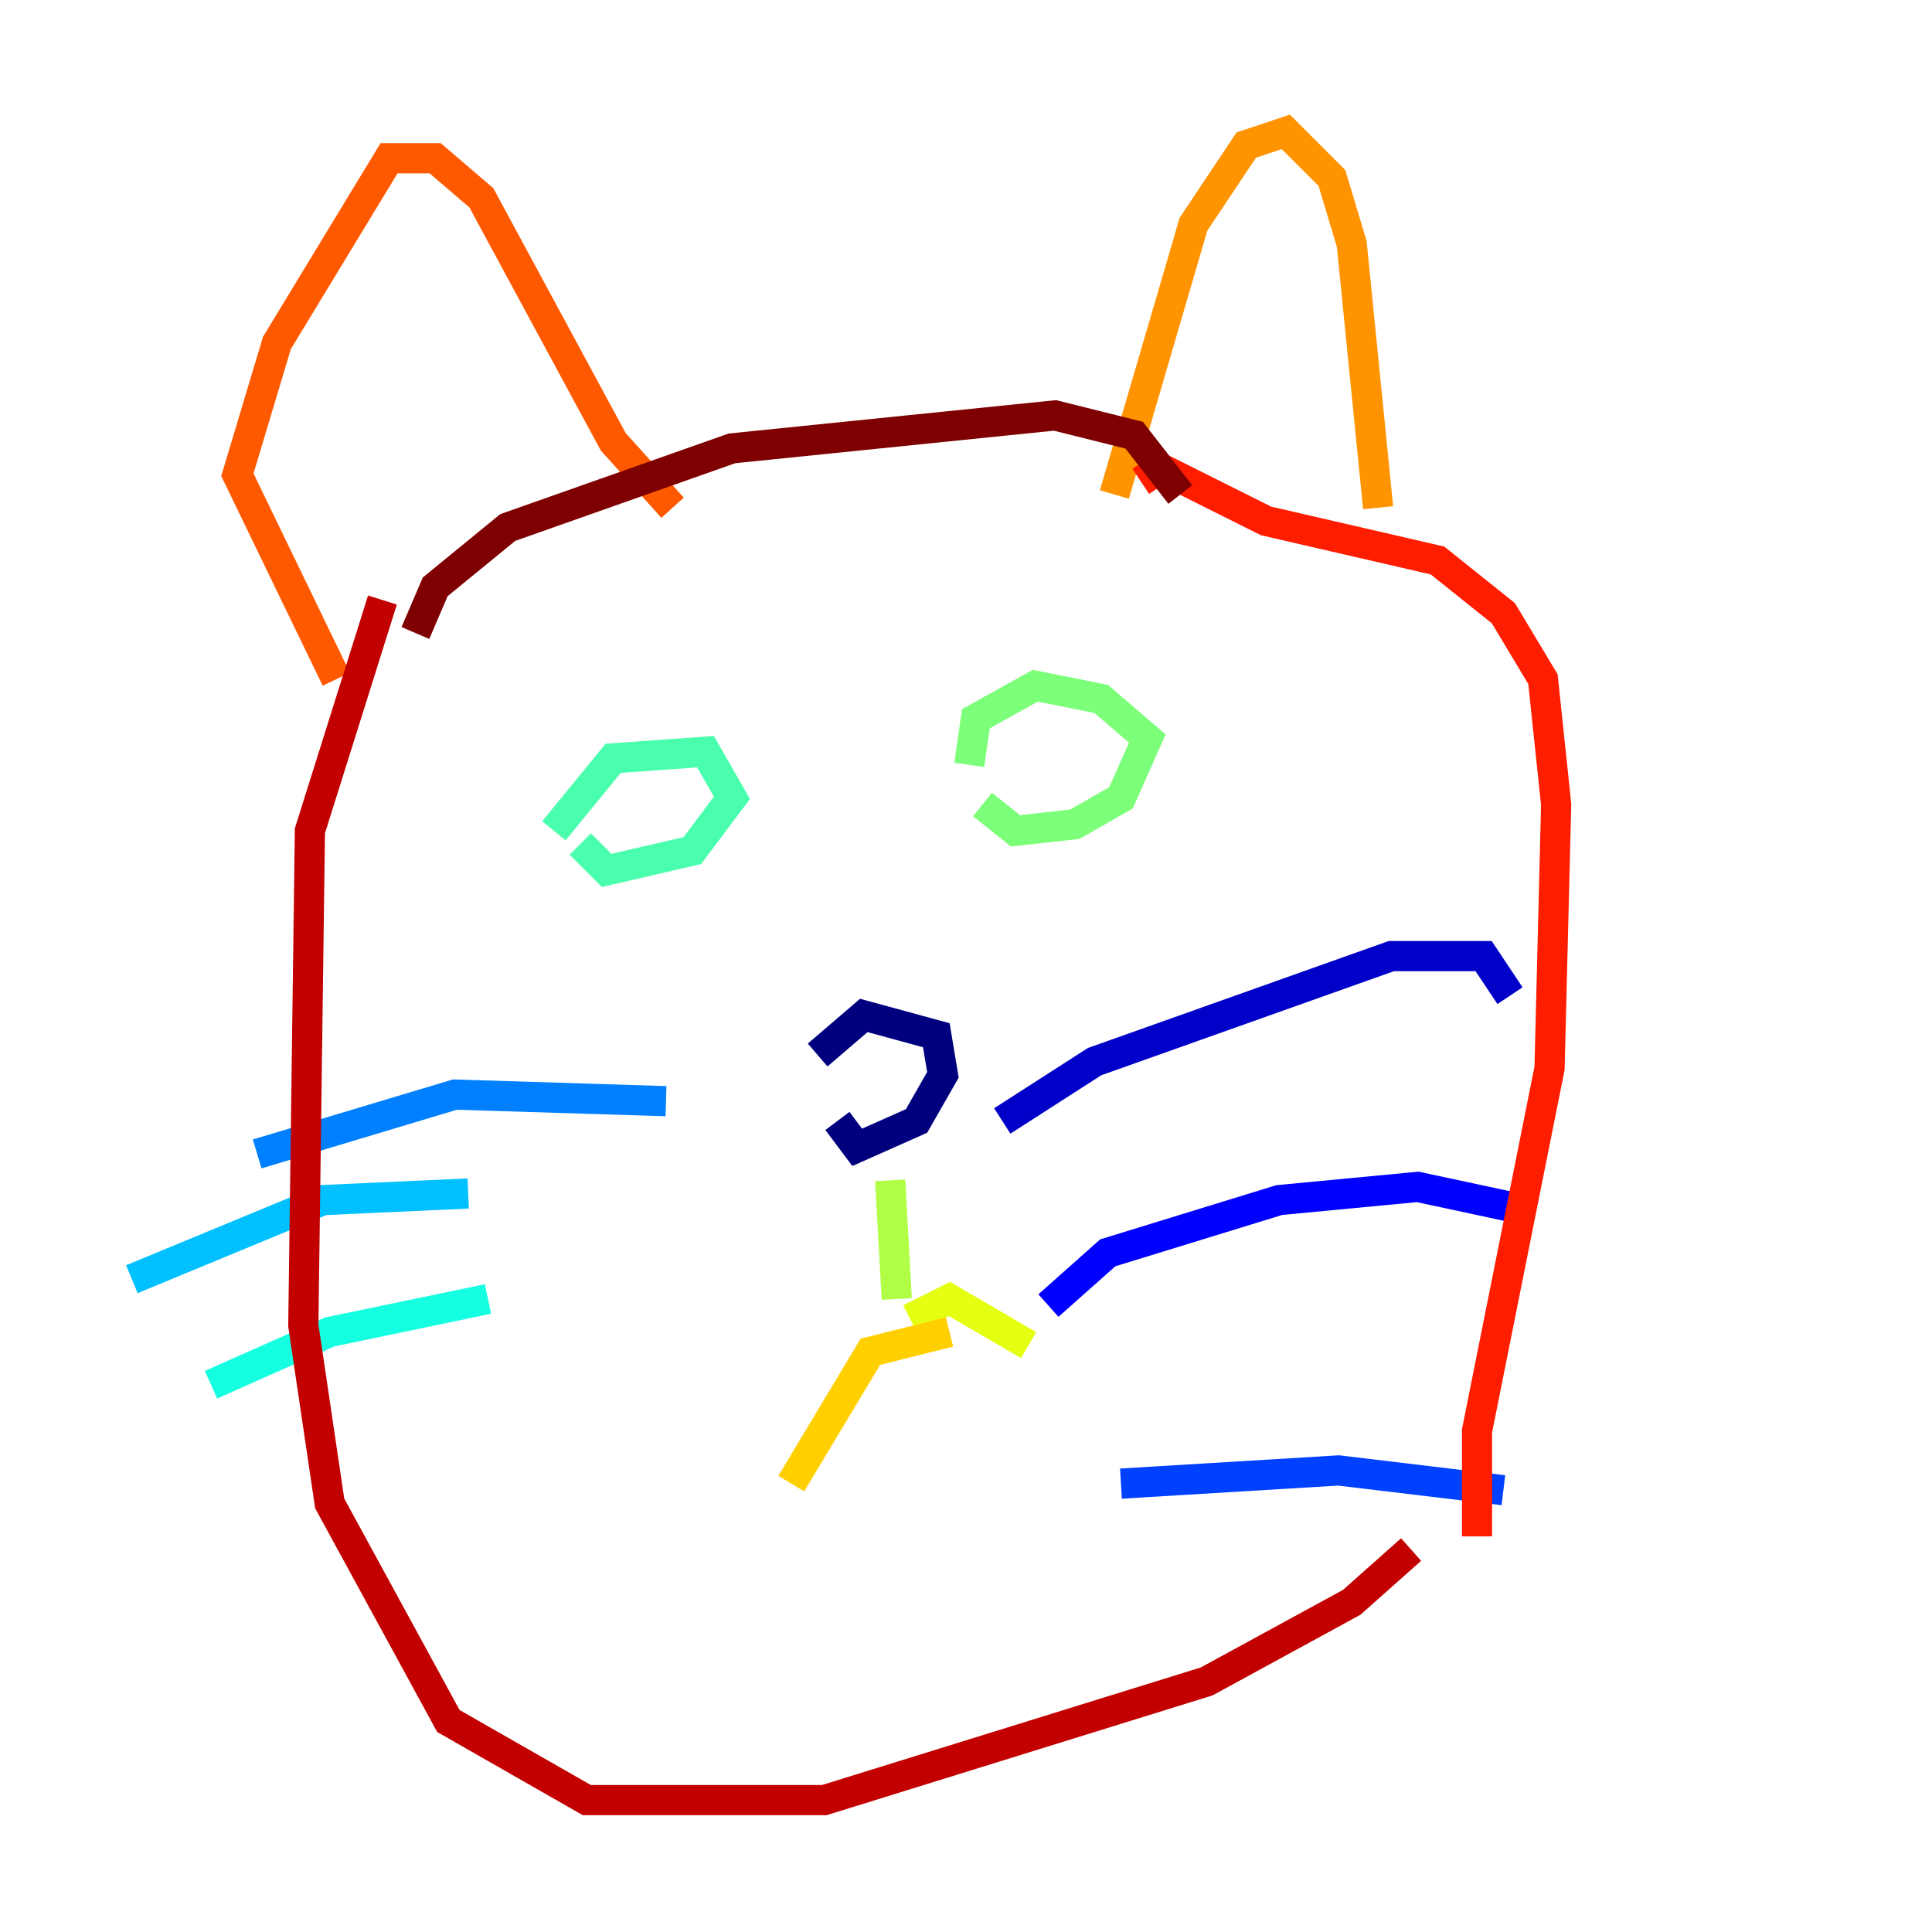 <?xml version="1.0" encoding="utf-8" ?>
<svg baseProfile="tiny" height="128" version="1.2" viewBox="0,0,128,128" width="128" xmlns="http://www.w3.org/2000/svg" xmlns:ev="http://www.w3.org/2001/xml-events" xmlns:xlink="http://www.w3.org/1999/xlink"><defs /><polyline fill="none" points="54.171,69.898 57.229,67.276 62.034,68.587 62.471,71.208 60.724,74.266 56.792,76.014 55.481,74.266" stroke="#00007f" stroke-width="2" /><polyline fill="none" points="66.403,74.266 72.519,70.335 92.177,63.345 98.293,63.345 100.041,65.966" stroke="#0000c8" stroke-width="2" /><polyline fill="none" points="69.461,86.498 73.392,83.003 84.751,79.508 93.925,78.635 100.041,79.945" stroke="#0000ff" stroke-width="2" /><polyline fill="none" points="74.266,98.293 88.683,97.42 99.604,98.73" stroke="#0040ff" stroke-width="2" /><polyline fill="none" points="44.123,72.956 30.143,72.519 17.038,76.451" stroke="#0080ff" stroke-width="2" /><polyline fill="none" points="31.017,79.072 21.406,79.508 8.737,84.751" stroke="#00c0ff" stroke-width="2" /><polyline fill="none" points="32.328,86.061 21.843,88.246 13.979,91.741" stroke="#15ffe1" stroke-width="2" /><polyline fill="none" points="36.696,55.044 40.628,50.239 46.744,49.802 48.492,52.86 45.87,56.355 40.191,57.666 38.444,55.918" stroke="#49ffad" stroke-width="2" /><polyline fill="none" points="64.218,50.676 64.655,47.618 68.587,45.433 72.956,46.307 76.014,48.928 74.266,52.86 71.208,54.608 67.276,55.044 65.092,53.297" stroke="#7cff79" stroke-width="2" /><polyline fill="none" points="58.976,78.198 59.413,86.061" stroke="#b0ff46" stroke-width="2" /><polyline fill="none" points="60.287,87.372 62.908,86.061 68.15,89.12" stroke="#e4ff12" stroke-width="2" /><polyline fill="none" points="62.908,88.246 57.666,89.556 52.423,98.293" stroke="#ffcf00" stroke-width="2" /><polyline fill="none" points="73.829,32.764 79.072,14.853 82.567,9.611 85.188,8.737 88.246,11.795 89.556,16.164 91.304,33.638" stroke="#ff9400" stroke-width="2" /><polyline fill="none" points="44.56,33.638 40.628,29.27 31.891,13.106 28.833,10.485 25.775,10.485 18.348,22.717 15.727,31.454 22.28,44.997" stroke="#ff5900" stroke-width="2" /><polyline fill="none" points="75.577,31.891 76.887,31.017 83.877,34.512 95.236,37.133 99.604,40.628 102.225,44.997 103.099,53.297 102.662,70.771 97.857,94.799 97.857,101.788" stroke="#ff1d00" stroke-width="2" /><polyline fill="none" points="93.488,102.662 89.556,106.157 79.945,111.399 54.608,119.263 38.88,119.263 29.706,114.02 21.843,99.604 20.096,87.809 20.532,55.044 25.338,39.754" stroke="#c30000" stroke-width="2" /><polyline fill="none" points="27.522,41.939 28.833,38.88 33.638,34.949 48.492,29.706 69.898,27.522 75.14,28.833 78.198,32.764" stroke="#7f0000" stroke-width="2" /></svg>